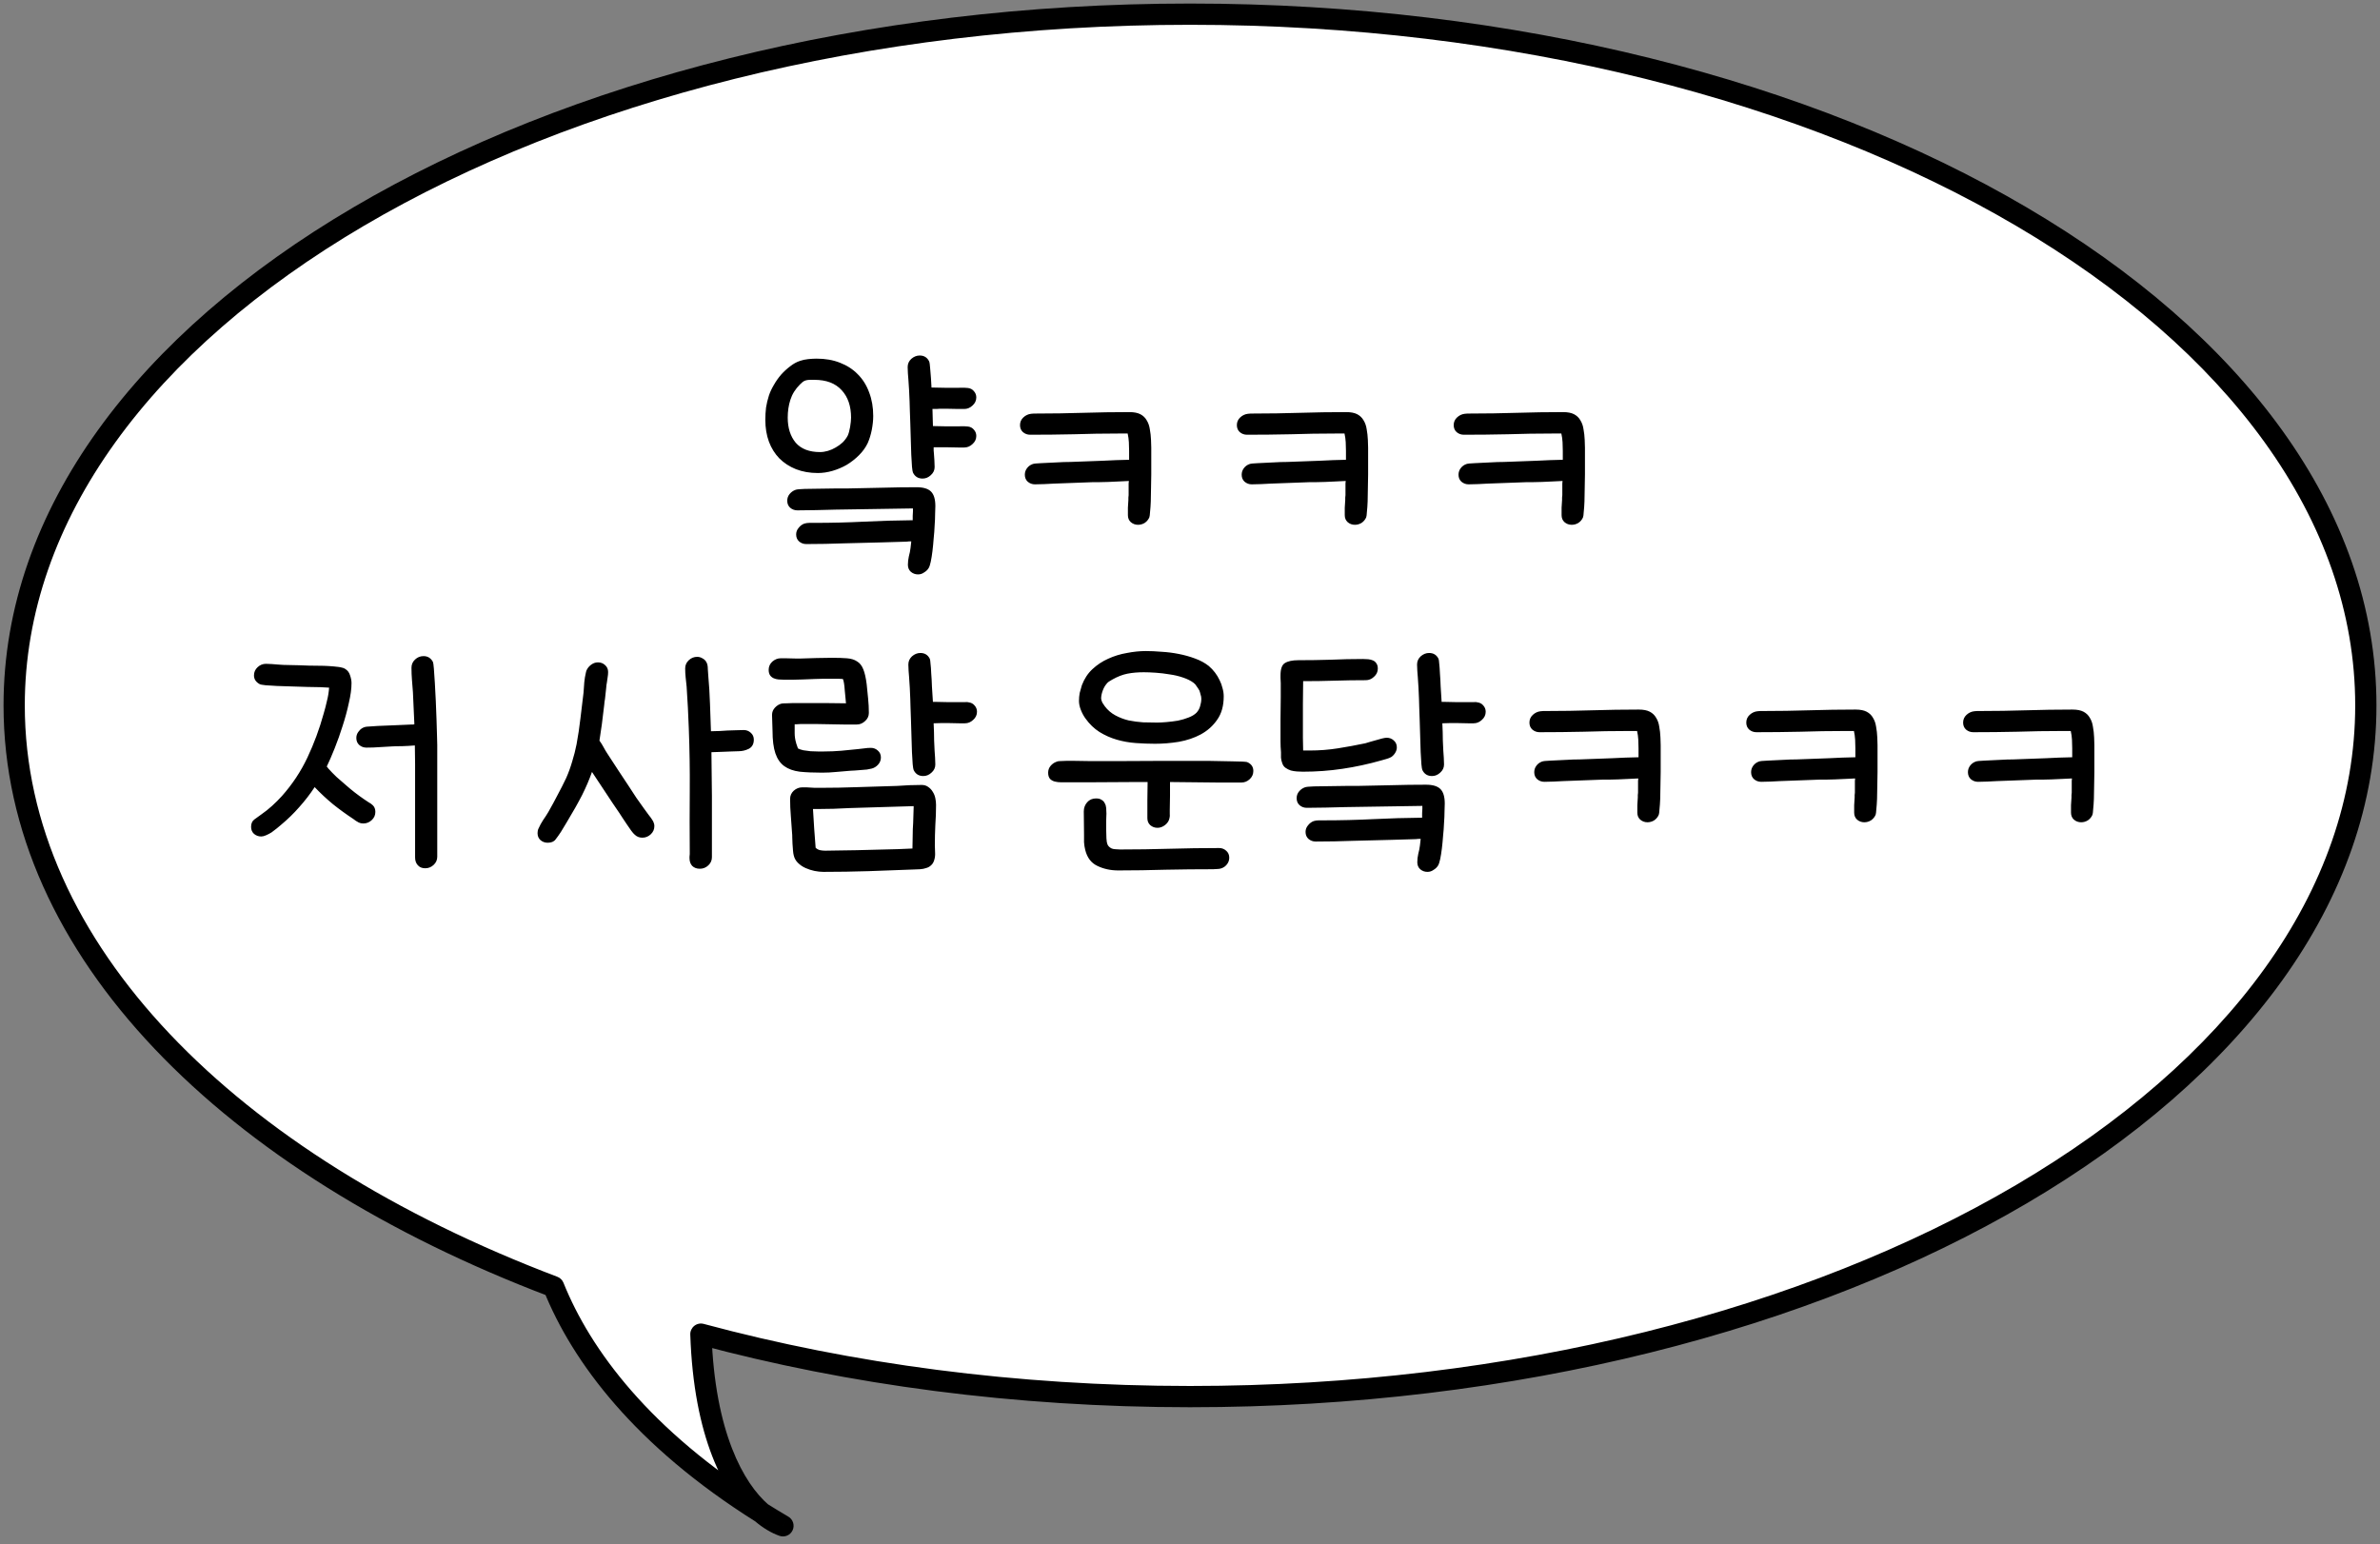 <svg width="168" height="109" viewBox="0 0 168 109" fill="none" xmlns="http://www.w3.org/2000/svg">
<rect x="0" y="0" width="168" height="109" fill="#808080" stroke="none"/>
<path fill-rule="evenodd" clip-rule="evenodd" d="M84 98.593C129.84 98.593 167 76.746 167 49.797C167 22.847 129.84 1 84 1C38.16 1 1 22.847 1 49.797C1 67.015 16.168 82.15 39.077 90.835C41.048 95.732 45.342 101.509 53.753 106.794C54.282 107.251 54.801 107.55 55.269 107.714C54.749 107.409 54.244 107.103 53.753 106.794C51.803 105.109 49.71 101.278 49.476 94.185C59.988 97.016 71.681 98.593 84 98.593Z" fill="white"/>
<path d="M39.077 90.835L39.773 90.555C39.695 90.361 39.539 90.208 39.343 90.134L39.077 90.835ZM55.269 107.714L55.021 108.422C55.385 108.55 55.787 108.38 55.949 108.029C56.111 107.679 55.981 107.263 55.648 107.067L55.269 107.714ZM49.476 94.185L49.671 93.46C49.441 93.399 49.196 93.449 49.01 93.597C48.824 93.745 48.718 93.972 48.726 94.21L49.476 94.185ZM166.25 49.797C166.25 62.897 157.213 74.893 142.31 83.655C127.424 92.406 106.81 97.843 84 97.843V99.343C107.03 99.343 127.916 93.857 143.07 84.948C158.207 76.049 167.75 63.646 167.75 49.797H166.25ZM84 1.75C106.81 1.75 127.424 7.187 142.31 15.939C157.213 24.701 166.25 36.696 166.25 49.797H167.75C167.75 35.947 158.207 23.545 143.07 14.646C127.916 5.736 107.03 0.25 84 0.25V1.75ZM1.75 49.797C1.75 36.696 10.787 24.701 25.69 15.939C40.576 7.187 61.19 1.75 84 1.75V0.25C60.97 0.25 40.084 5.736 24.93 14.646C9.793 23.545 0.25 35.947 0.25 49.797H1.75ZM39.343 90.134C16.531 81.485 1.75 66.537 1.75 49.797H0.25C0.25 67.492 15.805 82.814 38.811 91.537L39.343 90.134ZM54.152 106.159C45.856 100.946 41.677 95.285 39.773 90.555L38.382 91.115C40.42 96.179 44.829 102.073 53.354 107.429L54.152 106.159ZM55.517 107.006C55.152 106.879 54.714 106.633 54.244 106.227L53.263 107.362C53.851 107.87 54.45 108.222 55.021 108.422L55.517 107.006ZM53.354 107.429C53.852 107.742 54.363 108.052 54.889 108.361L55.648 107.067C55.135 106.766 54.637 106.463 54.152 106.159L53.354 107.429ZM48.726 94.21C48.964 101.422 51.097 105.49 53.263 107.362L54.244 106.227C52.509 104.727 50.455 101.134 50.225 94.16L48.726 94.21ZM84 97.843C71.744 97.843 60.117 96.273 49.671 93.46L49.281 94.909C59.86 97.757 71.618 99.343 84 99.343V97.843Z" fill="black"/>
<path d="M65.124 33.784C64.807 33.784 64.58 33.642 64.444 33.359C64.421 33.314 64.399 33.178 64.376 32.951C64.365 32.713 64.348 32.43 64.325 32.101C64.314 31.761 64.302 31.398 64.291 31.013C64.28 30.616 64.268 30.242 64.257 29.891C64.246 29.528 64.234 29.205 64.223 28.922C64.212 28.639 64.206 28.44 64.206 28.327C64.195 28.066 64.183 27.811 64.172 27.562C64.161 27.301 64.144 27.041 64.121 26.78C64.11 26.633 64.098 26.491 64.087 26.355C64.076 26.208 64.07 26.06 64.07 25.913C64.07 25.686 64.155 25.494 64.325 25.335C64.506 25.176 64.705 25.097 64.92 25.097C65.226 25.097 65.447 25.233 65.583 25.505C65.617 25.562 65.645 25.766 65.668 26.117C65.702 26.457 65.73 26.871 65.753 27.358H65.804L66.671 27.375H67.096C67.255 27.375 67.459 27.375 67.708 27.375C67.969 27.364 68.178 27.369 68.337 27.392C68.507 27.415 68.643 27.488 68.745 27.613C68.858 27.738 68.915 27.885 68.915 28.055C68.915 28.282 68.824 28.474 68.643 28.633C68.473 28.792 68.28 28.871 68.065 28.871H67.64L66.773 28.854H66.348C66.28 28.854 66.201 28.86 66.11 28.871C66.019 28.871 65.923 28.871 65.821 28.871C65.832 29.086 65.838 29.296 65.838 29.5C65.838 29.693 65.844 29.885 65.855 30.078L66.671 30.095H67.096C67.255 30.095 67.459 30.095 67.708 30.095C67.969 30.084 68.178 30.089 68.337 30.112C68.507 30.135 68.643 30.208 68.745 30.333C68.858 30.458 68.915 30.605 68.915 30.775C68.915 31.002 68.824 31.194 68.643 31.353C68.473 31.512 68.28 31.591 68.065 31.591H67.64L66.773 31.574H66.348H65.906C65.906 31.631 65.906 31.71 65.906 31.812C65.917 31.903 65.923 31.965 65.923 31.999C65.934 32.158 65.946 32.322 65.957 32.492C65.968 32.651 65.974 32.809 65.974 32.968C65.974 33.195 65.883 33.387 65.702 33.546C65.532 33.705 65.339 33.784 65.124 33.784ZM54.023 29.636C54.023 29.341 54.04 29.052 54.074 28.769C54.119 28.486 54.187 28.202 54.278 27.919C54.357 27.681 54.471 27.437 54.618 27.188C54.765 26.927 54.935 26.684 55.128 26.457C55.332 26.23 55.547 26.032 55.774 25.862C56.001 25.681 56.239 25.55 56.488 25.471C56.647 25.414 56.834 25.375 57.049 25.352C57.276 25.329 57.474 25.318 57.644 25.318C58.256 25.318 58.806 25.414 59.293 25.607C59.792 25.8 60.211 26.072 60.551 26.423C60.902 26.774 61.169 27.199 61.35 27.698C61.543 28.197 61.639 28.752 61.639 29.364C61.639 29.67 61.605 29.999 61.537 30.35C61.469 30.69 61.373 31.002 61.248 31.285C61.101 31.591 60.897 31.874 60.636 32.135C60.375 32.396 60.086 32.622 59.769 32.815C59.452 32.996 59.117 33.138 58.766 33.24C58.415 33.342 58.069 33.393 57.729 33.393C57.162 33.393 56.647 33.302 56.182 33.121C55.729 32.94 55.338 32.685 55.009 32.356C54.692 32.027 54.448 31.636 54.278 31.183C54.108 30.718 54.023 30.203 54.023 29.636ZM57.491 26.814C57.4 26.814 57.298 26.814 57.185 26.814C57.083 26.814 56.987 26.825 56.896 26.848C56.805 26.871 56.726 26.91 56.658 26.967C56.601 27.024 56.539 27.08 56.471 27.137C56.142 27.466 55.916 27.828 55.791 28.225C55.666 28.61 55.604 29.03 55.604 29.483C55.604 30.208 55.791 30.798 56.165 31.251C56.55 31.693 57.123 31.914 57.882 31.914C58.063 31.914 58.25 31.886 58.443 31.829C58.636 31.772 58.817 31.693 58.987 31.591C59.168 31.489 59.333 31.37 59.48 31.234C59.627 31.087 59.746 30.928 59.837 30.758C59.905 30.611 59.962 30.407 60.007 30.146C60.052 29.874 60.075 29.653 60.075 29.483C60.075 28.667 59.854 28.021 59.412 27.545C58.97 27.058 58.33 26.814 57.491 26.814ZM56.284 36.028C56.091 36.028 55.921 35.966 55.774 35.841C55.638 35.716 55.57 35.552 55.57 35.348C55.57 35.167 55.627 35.008 55.74 34.872C55.853 34.736 55.989 34.64 56.148 34.583C56.227 34.549 56.443 34.526 56.794 34.515C57.145 34.504 57.525 34.498 57.933 34.498C58.341 34.487 58.732 34.481 59.106 34.481C59.48 34.481 59.741 34.481 59.888 34.481C60.704 34.458 61.509 34.441 62.302 34.43C63.095 34.407 63.894 34.396 64.699 34.396C65.175 34.396 65.515 34.498 65.719 34.702C65.923 34.906 66.025 35.246 66.025 35.722C66.025 35.858 66.019 36.051 66.008 36.3C66.008 36.538 65.997 36.804 65.974 37.099C65.963 37.394 65.94 37.7 65.906 38.017C65.883 38.334 65.855 38.629 65.821 38.901C65.787 39.184 65.747 39.434 65.702 39.649C65.657 39.864 65.606 40.017 65.549 40.108C65.47 40.233 65.362 40.335 65.226 40.414C65.101 40.505 64.96 40.55 64.801 40.55C64.608 40.55 64.438 40.488 64.291 40.363C64.155 40.238 64.087 40.074 64.087 39.87C64.087 39.677 64.11 39.479 64.155 39.275C64.212 39.071 64.251 38.873 64.274 38.68L64.325 38.221C64.268 38.221 64.212 38.221 64.155 38.221C64.098 38.232 64.042 38.238 63.985 38.238L62.268 38.289C61.373 38.312 60.477 38.334 59.582 38.357C58.698 38.391 57.808 38.408 56.913 38.408C56.72 38.408 56.55 38.346 56.403 38.221C56.267 38.096 56.199 37.932 56.199 37.728C56.199 37.558 56.256 37.405 56.369 37.269C56.482 37.122 56.618 37.02 56.777 36.963C56.89 36.929 57.009 36.912 57.134 36.912C57.27 36.912 57.395 36.912 57.508 36.912C58.675 36.912 59.831 36.884 60.976 36.827C62.121 36.77 63.271 36.736 64.427 36.725C64.427 36.623 64.427 36.521 64.427 36.419C64.438 36.306 64.444 36.198 64.444 36.096V35.892L58.987 35.977C58.534 35.988 58.08 36 57.627 36.011C57.185 36.022 56.737 36.028 56.284 36.028ZM72.715 30.69C72.522 30.69 72.353 30.628 72.205 30.503C72.069 30.378 72.001 30.214 72.001 30.01C72.001 29.795 72.081 29.613 72.239 29.466C72.398 29.319 72.579 29.234 72.783 29.211C72.851 29.2 72.919 29.194 72.987 29.194C73.055 29.194 73.123 29.194 73.191 29.194C74.29 29.194 75.379 29.177 76.455 29.143C77.532 29.109 78.62 29.092 79.719 29.092C80.048 29.092 80.308 29.143 80.501 29.245C80.694 29.347 80.841 29.489 80.943 29.67C81.056 29.851 81.13 30.061 81.164 30.299C81.21 30.537 81.238 30.792 81.249 31.064C81.26 31.245 81.266 31.427 81.266 31.608C81.266 31.789 81.266 31.971 81.266 32.152C81.266 32.254 81.266 32.43 81.266 32.679C81.266 32.917 81.266 33.189 81.266 33.495C81.266 33.801 81.26 34.124 81.249 34.464C81.249 34.793 81.243 35.104 81.232 35.399C81.221 35.682 81.204 35.926 81.181 36.13C81.17 36.334 81.153 36.464 81.13 36.521C81.062 36.68 80.954 36.81 80.807 36.912C80.66 37.003 80.501 37.048 80.331 37.048C80.138 37.048 79.969 36.986 79.821 36.861C79.685 36.736 79.617 36.572 79.617 36.368C79.617 36.187 79.617 36.011 79.617 35.841C79.629 35.66 79.64 35.478 79.651 35.297C79.651 35.24 79.651 35.184 79.651 35.127C79.662 35.07 79.668 35.014 79.668 34.957V34.294C79.668 34.237 79.668 34.181 79.668 34.124C79.68 34.067 79.685 34.011 79.685 33.954C79.481 33.965 79.249 33.977 78.988 33.988C78.739 33.999 78.49 34.011 78.24 34.022C77.991 34.022 77.764 34.028 77.56 34.039C77.368 34.039 77.226 34.039 77.135 34.039L74.381 34.141C74.154 34.152 73.933 34.164 73.718 34.175C73.503 34.186 73.282 34.192 73.055 34.192C72.862 34.192 72.692 34.13 72.545 34.005C72.409 33.88 72.341 33.716 72.341 33.512C72.341 33.342 72.392 33.189 72.494 33.053C72.596 32.917 72.727 32.821 72.885 32.764C72.965 32.73 73.168 32.707 73.497 32.696C73.837 32.673 74.189 32.656 74.551 32.645C74.925 32.622 75.26 32.611 75.554 32.611C75.849 32.6 76.002 32.594 76.013 32.594C76.625 32.571 77.237 32.549 77.849 32.526C78.472 32.492 79.09 32.469 79.702 32.458V31.829C79.702 31.625 79.697 31.421 79.685 31.217C79.674 31.013 79.645 30.809 79.6 30.605H78.937C77.894 30.605 76.858 30.622 75.826 30.656C74.795 30.679 73.758 30.69 72.715 30.69ZM88.022 30.69C87.829 30.69 87.659 30.628 87.512 30.503C87.376 30.378 87.308 30.214 87.308 30.01C87.308 29.795 87.387 29.613 87.546 29.466C87.704 29.319 87.886 29.234 88.09 29.211C88.158 29.2 88.226 29.194 88.294 29.194C88.362 29.194 88.43 29.194 88.498 29.194C89.597 29.194 90.685 29.177 91.762 29.143C92.838 29.109 93.927 29.092 95.026 29.092C95.355 29.092 95.615 29.143 95.808 29.245C96.001 29.347 96.148 29.489 96.25 29.67C96.363 29.851 96.437 30.061 96.471 30.299C96.516 30.537 96.544 30.792 96.556 31.064C96.567 31.245 96.573 31.427 96.573 31.608C96.573 31.789 96.573 31.971 96.573 32.152C96.573 32.254 96.573 32.43 96.573 32.679C96.573 32.917 96.573 33.189 96.573 33.495C96.573 33.801 96.567 34.124 96.556 34.464C96.556 34.793 96.55 35.104 96.539 35.399C96.528 35.682 96.51 35.926 96.488 36.13C96.477 36.334 96.46 36.464 96.437 36.521C96.369 36.68 96.261 36.81 96.114 36.912C95.966 37.003 95.808 37.048 95.638 37.048C95.445 37.048 95.275 36.986 95.128 36.861C94.992 36.736 94.924 36.572 94.924 36.368C94.924 36.187 94.924 36.011 94.924 35.841C94.935 35.66 94.947 35.478 94.958 35.297C94.958 35.24 94.958 35.184 94.958 35.127C94.969 35.07 94.975 35.014 94.975 34.957V34.294C94.975 34.237 94.975 34.181 94.975 34.124C94.986 34.067 94.992 34.011 94.992 33.954C94.788 33.965 94.555 33.977 94.295 33.988C94.046 33.999 93.796 34.011 93.547 34.022C93.297 34.022 93.071 34.028 92.867 34.039C92.674 34.039 92.532 34.039 92.442 34.039L89.688 34.141C89.461 34.152 89.24 34.164 89.025 34.175C88.809 34.186 88.588 34.192 88.362 34.192C88.169 34.192 87.999 34.13 87.852 34.005C87.716 33.88 87.648 33.716 87.648 33.512C87.648 33.342 87.699 33.189 87.801 33.053C87.903 32.917 88.033 32.821 88.192 32.764C88.271 32.73 88.475 32.707 88.804 32.696C89.144 32.673 89.495 32.656 89.858 32.645C90.232 32.622 90.566 32.611 90.861 32.611C91.156 32.6 91.308 32.594 91.32 32.594C91.932 32.571 92.544 32.549 93.156 32.526C93.779 32.492 94.397 32.469 95.009 32.458V31.829C95.009 31.625 95.003 31.421 94.992 31.217C94.981 31.013 94.952 30.809 94.907 30.605H94.244C93.201 30.605 92.164 30.622 91.133 30.656C90.102 30.679 89.064 30.69 88.022 30.69ZM103.328 30.69C103.136 30.69 102.966 30.628 102.818 30.503C102.682 30.378 102.614 30.214 102.614 30.01C102.614 29.795 102.694 29.613 102.852 29.466C103.011 29.319 103.192 29.234 103.396 29.211C103.464 29.2 103.532 29.194 103.6 29.194C103.668 29.194 103.736 29.194 103.804 29.194C104.904 29.194 105.992 29.177 107.068 29.143C108.145 29.109 109.233 29.092 110.332 29.092C110.661 29.092 110.922 29.143 111.114 29.245C111.307 29.347 111.454 29.489 111.556 29.67C111.67 29.851 111.743 30.061 111.777 30.299C111.823 30.537 111.851 30.792 111.862 31.064C111.874 31.245 111.879 31.427 111.879 31.608C111.879 31.789 111.879 31.971 111.879 32.152C111.879 32.254 111.879 32.43 111.879 32.679C111.879 32.917 111.879 33.189 111.879 33.495C111.879 33.801 111.874 34.124 111.862 34.464C111.862 34.793 111.857 35.104 111.845 35.399C111.834 35.682 111.817 35.926 111.794 36.13C111.783 36.334 111.766 36.464 111.743 36.521C111.675 36.68 111.568 36.81 111.42 36.912C111.273 37.003 111.114 37.048 110.944 37.048C110.752 37.048 110.582 36.986 110.434 36.861C110.298 36.736 110.23 36.572 110.23 36.368C110.23 36.187 110.23 36.011 110.23 35.841C110.242 35.66 110.253 35.478 110.264 35.297C110.264 35.24 110.264 35.184 110.264 35.127C110.276 35.07 110.281 35.014 110.281 34.957V34.294C110.281 34.237 110.281 34.181 110.281 34.124C110.293 34.067 110.298 34.011 110.298 33.954C110.094 33.965 109.862 33.977 109.601 33.988C109.352 33.999 109.103 34.011 108.853 34.022C108.604 34.022 108.377 34.028 108.173 34.039C107.981 34.039 107.839 34.039 107.748 34.039L104.994 34.141C104.768 34.152 104.547 34.164 104.331 34.175C104.116 34.186 103.895 34.192 103.668 34.192C103.476 34.192 103.306 34.13 103.158 34.005C103.022 33.88 102.954 33.716 102.954 33.512C102.954 33.342 103.005 33.189 103.107 33.053C103.209 32.917 103.34 32.821 103.498 32.764C103.578 32.73 103.782 32.707 104.11 32.696C104.45 32.673 104.802 32.656 105.164 32.645C105.538 32.622 105.873 32.611 106.167 32.611C106.462 32.6 106.615 32.594 106.626 32.594C107.238 32.571 107.85 32.549 108.462 32.526C109.086 32.492 109.703 32.469 110.315 32.458V31.829C110.315 31.625 110.31 31.421 110.298 31.217C110.287 31.013 110.259 30.809 110.213 30.605H109.55C108.508 30.605 107.471 30.622 106.439 30.656C105.408 30.679 104.371 30.69 103.328 30.69ZM30.015 61.295C29.788 61.295 29.613 61.221 29.488 61.074C29.363 60.938 29.301 60.757 29.301 60.53V55.243C29.301 54.812 29.301 54.376 29.301 53.934C29.301 53.492 29.295 53.056 29.284 52.625C29.001 52.648 28.7 52.665 28.383 52.676C28.066 52.676 27.828 52.682 27.669 52.693C27.374 52.704 27.08 52.721 26.785 52.744C26.502 52.767 26.196 52.778 25.867 52.778C25.674 52.778 25.504 52.716 25.357 52.591C25.221 52.466 25.153 52.302 25.153 52.098C25.153 51.939 25.198 51.798 25.289 51.673C25.448 51.446 25.652 51.322 25.901 51.299C26.162 51.276 26.417 51.259 26.666 51.248C27.108 51.225 27.522 51.208 27.907 51.197C28.304 51.186 28.695 51.169 29.08 51.146C29.114 51.146 29.142 51.146 29.165 51.146C29.199 51.135 29.227 51.129 29.25 51.129C29.239 50.755 29.222 50.381 29.199 50.007C29.188 49.622 29.171 49.242 29.148 48.868C29.125 48.573 29.103 48.284 29.08 48.001C29.057 47.718 29.046 47.429 29.046 47.134C29.046 46.907 29.131 46.715 29.301 46.556C29.471 46.397 29.669 46.318 29.896 46.318C30.191 46.318 30.412 46.454 30.559 46.726C30.582 46.771 30.604 46.93 30.627 47.202C30.65 47.474 30.672 47.808 30.695 48.205C30.718 48.602 30.74 49.032 30.763 49.497C30.786 49.95 30.803 50.387 30.814 50.806C30.825 51.225 30.837 51.599 30.848 51.928C30.859 52.257 30.865 52.478 30.865 52.591V60.479C30.865 60.706 30.78 60.898 30.61 61.057C30.44 61.216 30.242 61.295 30.015 61.295ZM23.232 48.545C23.107 48.534 22.903 48.522 22.62 48.511C22.348 48.5 22.036 48.494 21.685 48.494C21.345 48.483 20.988 48.471 20.614 48.46C20.24 48.449 19.889 48.437 19.56 48.426C19.243 48.403 18.971 48.386 18.744 48.375C18.517 48.352 18.376 48.324 18.319 48.29C18.058 48.143 17.928 47.939 17.928 47.678C17.928 47.451 18.013 47.259 18.183 47.1C18.353 46.941 18.551 46.862 18.778 46.862C18.914 46.862 19.05 46.868 19.186 46.879C19.333 46.89 19.475 46.902 19.611 46.913C19.872 46.936 20.121 46.947 20.359 46.947C20.608 46.947 20.863 46.953 21.124 46.964C21.589 46.987 22.048 46.998 22.501 46.998C22.966 46.998 23.43 47.026 23.895 47.083C23.986 47.094 24.071 47.111 24.15 47.134C24.229 47.145 24.309 47.179 24.388 47.236C24.547 47.338 24.654 47.485 24.711 47.678C24.779 47.871 24.813 48.052 24.813 48.222C24.813 48.619 24.751 49.083 24.626 49.616C24.513 50.149 24.365 50.693 24.184 51.248C24.014 51.792 23.827 52.319 23.623 52.829C23.419 53.339 23.232 53.77 23.062 54.121C23.085 54.121 23.096 54.132 23.096 54.155L23.147 54.206C23.158 54.217 23.164 54.229 23.164 54.24C23.357 54.455 23.555 54.659 23.759 54.852C23.974 55.045 24.195 55.237 24.422 55.43C24.819 55.781 25.249 56.116 25.714 56.433C25.816 56.501 25.918 56.569 26.02 56.637C26.133 56.694 26.235 56.767 26.326 56.858C26.439 56.971 26.496 57.124 26.496 57.317C26.496 57.544 26.411 57.736 26.241 57.895C26.071 58.054 25.873 58.133 25.646 58.133C25.521 58.133 25.414 58.11 25.323 58.065C25.255 58.031 25.187 57.991 25.119 57.946C25.051 57.901 24.989 57.855 24.932 57.81C24.433 57.481 23.957 57.136 23.504 56.773C23.051 56.399 22.62 55.997 22.212 55.566C21.883 56.065 21.521 56.535 21.124 56.977C20.739 57.419 20.308 57.838 19.832 58.235C19.753 58.303 19.651 58.388 19.526 58.49C19.413 58.581 19.294 58.671 19.169 58.762C19.044 58.841 18.914 58.909 18.778 58.966C18.653 59.023 18.54 59.051 18.438 59.051C18.245 59.051 18.075 58.989 17.928 58.864C17.792 58.739 17.724 58.575 17.724 58.371C17.724 58.133 17.803 57.957 17.962 57.844C18.121 57.731 18.285 57.612 18.455 57.487C18.716 57.306 18.965 57.107 19.203 56.892C19.452 56.665 19.685 56.433 19.9 56.195C20.637 55.368 21.237 54.461 21.702 53.475C22.167 52.489 22.546 51.463 22.841 50.398C22.932 50.092 23.011 49.786 23.079 49.48C23.158 49.174 23.209 48.862 23.232 48.545ZM48.689 60.19C48.677 58.717 48.677 57.255 48.689 55.804C48.7 54.353 48.677 52.891 48.621 51.418C48.587 50.455 48.536 49.474 48.468 48.477C48.445 48.262 48.422 48.046 48.4 47.831C48.377 47.616 48.366 47.4 48.366 47.185C48.366 46.958 48.451 46.766 48.621 46.607C48.791 46.448 48.989 46.369 49.216 46.369C49.352 46.369 49.482 46.409 49.607 46.488C49.731 46.556 49.822 46.652 49.879 46.777C49.935 46.879 49.964 47.032 49.964 47.236C49.975 47.44 49.986 47.604 49.998 47.729C50.054 48.341 50.094 48.993 50.117 49.684C50.139 50.364 50.162 51.01 50.185 51.622C50.411 51.622 50.615 51.616 50.797 51.605C50.989 51.594 51.171 51.582 51.341 51.571C51.511 51.56 51.686 51.554 51.868 51.554C52.06 51.543 52.27 51.537 52.497 51.537C52.689 51.537 52.854 51.599 52.99 51.724C53.137 51.849 53.211 52.013 53.211 52.217C53.211 52.523 53.092 52.738 52.854 52.863C52.627 52.976 52.383 53.033 52.123 53.033C51.93 53.033 51.754 53.039 51.596 53.05C51.448 53.05 51.307 53.056 51.171 53.067C51.035 53.067 50.887 53.073 50.729 53.084C50.581 53.095 50.411 53.101 50.219 53.101C50.23 53.668 50.236 54.189 50.236 54.665C50.247 55.13 50.253 55.645 50.253 56.212V60.513C50.253 60.74 50.168 60.932 49.998 61.091C49.828 61.25 49.629 61.329 49.403 61.329C49.176 61.329 48.995 61.261 48.859 61.125C48.734 60.989 48.672 60.808 48.672 60.581V60.479L48.689 60.292V60.19ZM37.945 58.813C37.945 58.688 37.967 58.581 38.013 58.49C38.103 58.286 38.211 58.088 38.336 57.895C38.472 57.702 38.596 57.51 38.71 57.317C38.936 56.92 39.152 56.524 39.356 56.127C39.571 55.73 39.775 55.328 39.968 54.92C40.138 54.535 40.279 54.144 40.393 53.747C40.517 53.35 40.619 52.948 40.699 52.54C40.812 51.928 40.903 51.322 40.971 50.721C41.039 50.109 41.112 49.497 41.192 48.885C41.214 48.647 41.231 48.409 41.243 48.171C41.265 47.933 41.305 47.695 41.362 47.457C41.373 47.389 41.401 47.315 41.447 47.236C41.526 47.1 41.634 46.987 41.77 46.896C41.906 46.805 42.053 46.76 42.212 46.76C42.404 46.76 42.569 46.822 42.705 46.947C42.852 47.072 42.926 47.236 42.926 47.44C42.926 47.565 42.914 47.689 42.892 47.814C42.88 47.927 42.863 48.046 42.841 48.171C42.829 48.239 42.818 48.307 42.807 48.375C42.807 48.432 42.801 48.494 42.79 48.562L42.705 49.344C42.693 49.412 42.682 49.48 42.671 49.548C42.671 49.605 42.665 49.667 42.654 49.735C42.597 50.245 42.54 50.71 42.484 51.129C42.427 51.537 42.37 51.922 42.314 52.285C42.416 52.421 42.512 52.574 42.603 52.744C42.693 52.914 42.784 53.067 42.875 53.203C43.135 53.6 43.39 53.991 43.64 54.376C43.889 54.761 44.144 55.147 44.405 55.532C44.575 55.793 44.745 56.053 44.915 56.314C45.096 56.563 45.277 56.818 45.459 57.079C45.561 57.226 45.668 57.374 45.782 57.521C45.906 57.668 46.014 57.821 46.105 57.98C46.161 58.093 46.19 58.207 46.19 58.32C46.19 58.547 46.105 58.739 45.935 58.898C45.765 59.057 45.566 59.136 45.34 59.136C45.124 59.136 44.943 59.062 44.796 58.915C44.739 58.87 44.66 58.779 44.558 58.643C44.467 58.507 44.365 58.36 44.252 58.201C44.15 58.042 44.048 57.889 43.946 57.742C43.855 57.595 43.781 57.481 43.725 57.402C43.396 56.926 43.073 56.444 42.756 55.957C42.438 55.47 42.115 54.982 41.787 54.495C41.605 55.016 41.373 55.56 41.09 56.127C40.806 56.682 40.438 57.334 39.985 58.082L39.594 58.728C39.469 58.921 39.344 59.096 39.22 59.255C39.106 59.414 38.919 59.493 38.659 59.493C38.466 59.493 38.296 59.431 38.149 59.306C38.013 59.181 37.945 59.017 37.945 58.813ZM65.173 54.784C64.856 54.784 64.629 54.642 64.493 54.359C64.471 54.314 64.448 54.178 64.425 53.951C64.414 53.713 64.397 53.43 64.374 53.101C64.363 52.761 64.352 52.398 64.34 52.013C64.329 51.616 64.318 51.242 64.306 50.891C64.295 50.528 64.284 50.205 64.272 49.922C64.261 49.639 64.255 49.44 64.255 49.327C64.244 49.066 64.233 48.811 64.221 48.562C64.21 48.301 64.193 48.041 64.17 47.78C64.159 47.633 64.148 47.491 64.136 47.355C64.125 47.208 64.119 47.06 64.119 46.913C64.119 46.686 64.204 46.494 64.374 46.335C64.556 46.176 64.754 46.097 64.969 46.097C65.275 46.097 65.496 46.233 65.632 46.505C65.655 46.55 65.672 46.664 65.683 46.845C65.706 47.026 65.723 47.259 65.734 47.542C65.757 47.814 65.774 48.126 65.785 48.477C65.808 48.817 65.831 49.174 65.853 49.548H66.006L66.822 49.565H67.91C67.99 49.565 68.069 49.565 68.148 49.565C68.228 49.554 68.307 49.559 68.386 49.582C68.556 49.605 68.692 49.678 68.794 49.803C68.908 49.928 68.964 50.075 68.964 50.245C68.964 50.472 68.874 50.664 68.692 50.823C68.522 50.982 68.33 51.061 68.114 51.061H67.706L66.89 51.044H66.482L65.904 51.061C65.927 51.514 65.938 51.917 65.938 52.268C65.95 52.608 65.961 52.852 65.972 52.999C65.984 53.158 65.995 53.322 66.006 53.492C66.018 53.651 66.023 53.809 66.023 53.968C66.023 54.195 65.933 54.387 65.751 54.546C65.581 54.705 65.389 54.784 65.173 54.784ZM58.815 47.916C58.6 47.916 58.385 47.916 58.169 47.916C57.965 47.916 57.75 47.922 57.523 47.933L56.656 47.967C56.441 47.978 56.226 47.984 56.01 47.984C55.795 47.984 55.574 47.984 55.347 47.984C55.223 47.984 55.092 47.978 54.956 47.967C54.832 47.956 54.718 47.927 54.616 47.882C54.514 47.837 54.429 47.769 54.361 47.678C54.293 47.576 54.259 47.446 54.259 47.287C54.259 47.06 54.344 46.868 54.514 46.709C54.696 46.55 54.894 46.471 55.109 46.471H55.466L56.163 46.488H56.52C56.883 46.477 57.251 46.465 57.625 46.454C57.999 46.443 58.368 46.437 58.73 46.437C59.15 46.437 59.501 46.448 59.784 46.471C60.079 46.494 60.317 46.567 60.498 46.692C60.691 46.805 60.838 46.992 60.94 47.253C61.042 47.502 61.122 47.854 61.178 48.307C61.212 48.647 61.246 48.987 61.28 49.327C61.314 49.656 61.331 49.99 61.331 50.33C61.331 50.557 61.241 50.749 61.059 50.908C60.889 51.067 60.697 51.146 60.481 51.146H59.529L57.608 51.112H56.52L56.231 51.129H56.095C56.095 51.333 56.095 51.543 56.095 51.758C56.095 51.973 56.124 52.183 56.18 52.387C56.18 52.387 56.186 52.398 56.197 52.421V52.472C56.197 52.483 56.197 52.489 56.197 52.489C56.209 52.489 56.214 52.495 56.214 52.506L56.282 52.71C56.305 52.755 56.316 52.795 56.316 52.829C56.418 52.886 56.549 52.931 56.707 52.965C56.866 52.988 57.036 53.01 57.217 53.033C57.399 53.044 57.569 53.05 57.727 53.05C57.897 53.05 58.045 53.05 58.169 53.05C58.577 53.05 58.98 53.033 59.376 52.999C59.784 52.965 60.187 52.925 60.583 52.88C60.731 52.869 60.878 52.852 61.025 52.829C61.173 52.806 61.32 52.795 61.467 52.795C61.66 52.795 61.824 52.857 61.96 52.982C62.108 53.107 62.181 53.271 62.181 53.475C62.181 53.668 62.113 53.838 61.977 53.985C61.853 54.121 61.705 54.212 61.535 54.257C61.445 54.28 61.331 54.302 61.195 54.325C61.071 54.336 60.935 54.348 60.787 54.359C60.64 54.37 60.498 54.382 60.362 54.393C60.238 54.393 60.13 54.399 60.039 54.41C59.711 54.433 59.376 54.461 59.036 54.495C58.696 54.529 58.362 54.546 58.033 54.546C57.421 54.546 56.894 54.523 56.452 54.478C56.01 54.421 55.648 54.291 55.364 54.087C55.081 53.883 54.871 53.583 54.735 53.186C54.599 52.789 54.531 52.251 54.531 51.571C54.531 51.39 54.526 51.208 54.514 51.027C54.503 50.846 54.497 50.659 54.497 50.466C54.497 50.273 54.565 50.103 54.701 49.956C54.837 49.809 54.996 49.712 55.177 49.667C55.257 49.656 55.37 49.65 55.517 49.65C55.665 49.639 55.818 49.633 55.976 49.633C56.135 49.633 56.288 49.633 56.435 49.633C56.594 49.633 56.719 49.633 56.809 49.633C57.297 49.633 57.778 49.633 58.254 49.633C58.742 49.633 59.229 49.639 59.716 49.65C59.705 49.571 59.694 49.446 59.682 49.276C59.671 49.106 59.654 48.93 59.631 48.749C59.62 48.568 59.603 48.403 59.58 48.256C59.558 48.097 59.529 47.99 59.495 47.933C59.382 47.922 59.269 47.916 59.155 47.916C59.053 47.916 58.94 47.916 58.815 47.916ZM66.074 56.824C66.074 57.3 66.057 57.776 66.023 58.252C66.001 58.728 65.989 59.204 65.989 59.68C65.989 59.839 65.995 60.003 66.006 60.173C66.018 60.354 66.001 60.524 65.955 60.683C65.91 60.853 65.836 60.983 65.734 61.074C65.632 61.176 65.513 61.244 65.377 61.278C65.253 61.323 65.111 61.352 64.952 61.363C64.805 61.374 64.663 61.38 64.527 61.38C63.451 61.425 62.38 61.465 61.314 61.499C60.249 61.533 59.184 61.55 58.118 61.55C57.926 61.55 57.716 61.527 57.489 61.482C57.274 61.437 57.064 61.369 56.86 61.278C56.656 61.187 56.475 61.063 56.316 60.904C56.169 60.757 56.073 60.581 56.027 60.377C56.005 60.298 55.988 60.184 55.976 60.037C55.965 59.89 55.954 59.737 55.942 59.578C55.942 59.431 55.937 59.283 55.925 59.136C55.925 58.989 55.92 58.87 55.908 58.779C55.886 58.382 55.857 57.986 55.823 57.589C55.789 57.192 55.772 56.796 55.772 56.399C55.772 56.172 55.857 55.98 56.027 55.821C56.209 55.662 56.407 55.583 56.622 55.583H56.928L57.523 55.617H57.829C58.747 55.617 59.665 55.6 60.583 55.566C61.501 55.532 62.419 55.504 63.337 55.481C63.632 55.458 63.915 55.441 64.187 55.43C64.471 55.419 64.76 55.413 65.054 55.413C65.236 55.413 65.389 55.458 65.513 55.549C65.649 55.64 65.757 55.753 65.836 55.889C65.927 56.025 65.989 56.178 66.023 56.348C66.057 56.507 66.074 56.665 66.074 56.824ZM64.408 59.901C64.42 59.606 64.425 59.306 64.425 59C64.425 58.694 64.437 58.388 64.459 58.082C64.471 57.901 64.476 57.719 64.476 57.538C64.488 57.357 64.493 57.175 64.493 56.994V56.909C63.745 56.932 62.992 56.954 62.232 56.977C61.484 57 60.736 57.022 59.988 57.045C59.603 57.068 59.218 57.085 58.832 57.096C58.458 57.107 58.073 57.113 57.676 57.113H57.387C57.41 57.578 57.438 58.037 57.472 58.49C57.506 58.932 57.54 59.385 57.574 59.85C57.676 59.941 57.784 59.997 57.897 60.02C58.011 60.043 58.13 60.054 58.254 60.054C58.617 60.054 58.98 60.048 59.342 60.037C59.716 60.037 60.085 60.031 60.447 60.02C61.116 59.997 61.779 59.98 62.436 59.969C63.094 59.958 63.751 59.935 64.408 59.901ZM80.889 45.961C81.229 45.961 81.597 45.978 81.994 46.012C82.402 46.035 82.804 46.086 83.201 46.165C83.609 46.244 83.994 46.352 84.357 46.488C84.731 46.624 85.054 46.8 85.326 47.015C85.655 47.298 85.91 47.633 86.091 48.018C86.182 48.199 86.25 48.386 86.295 48.579C86.352 48.772 86.38 48.964 86.38 49.157C86.38 49.826 86.227 50.375 85.921 50.806C85.626 51.237 85.241 51.582 84.765 51.843C84.3 52.092 83.779 52.268 83.201 52.37C82.634 52.461 82.079 52.506 81.535 52.506C81.093 52.506 80.64 52.489 80.175 52.455C79.71 52.421 79.263 52.342 78.832 52.217C78.401 52.092 77.993 51.911 77.608 51.673C77.234 51.435 76.905 51.118 76.622 50.721C76.497 50.551 76.39 50.353 76.299 50.126C76.208 49.899 76.163 49.684 76.163 49.48C76.163 49.287 76.18 49.1 76.214 48.919C76.259 48.738 76.31 48.556 76.367 48.375C76.537 47.922 76.786 47.542 77.115 47.236C77.444 46.93 77.812 46.686 78.22 46.505C78.639 46.312 79.081 46.176 79.546 46.097C80.011 46.006 80.458 45.961 80.889 45.961ZM80.736 47.457C80.317 47.457 79.931 47.491 79.58 47.559C79.24 47.627 78.889 47.763 78.526 47.967C78.435 48.024 78.35 48.075 78.271 48.12C78.203 48.165 78.141 48.228 78.084 48.307C77.982 48.432 77.897 48.59 77.829 48.783C77.761 48.976 77.727 49.151 77.727 49.31C77.727 49.378 77.755 49.474 77.812 49.599C77.88 49.712 77.937 49.797 77.982 49.854C78.186 50.126 78.435 50.341 78.73 50.5C79.025 50.659 79.336 50.778 79.665 50.857C80.005 50.925 80.345 50.97 80.685 50.993C81.036 51.004 81.365 51.01 81.671 51.01C81.852 51.01 82.073 50.999 82.334 50.976C82.606 50.953 82.878 50.919 83.15 50.874C83.422 50.817 83.671 50.744 83.898 50.653C84.136 50.562 84.323 50.449 84.459 50.313C84.584 50.177 84.669 50.024 84.714 49.854C84.771 49.673 84.799 49.497 84.799 49.327C84.799 49.225 84.782 49.129 84.748 49.038C84.725 48.936 84.697 48.84 84.663 48.749C84.606 48.647 84.544 48.551 84.476 48.46C84.419 48.358 84.346 48.273 84.255 48.205C84.062 48.058 83.813 47.933 83.507 47.831C83.212 47.729 82.901 47.655 82.572 47.61C82.243 47.553 81.915 47.514 81.586 47.491C81.257 47.468 80.974 47.457 80.736 47.457ZM80.991 57.759C80.991 57.34 80.991 56.915 80.991 56.484C80.991 56.053 80.997 55.628 81.008 55.209H79.75L76.792 55.226H75.33C75.205 55.226 75.064 55.226 74.905 55.226C74.746 55.226 74.599 55.209 74.463 55.175C74.327 55.141 74.214 55.079 74.123 54.988C74.032 54.886 73.987 54.739 73.987 54.546C73.987 54.365 74.044 54.206 74.157 54.07C74.27 53.934 74.406 53.838 74.565 53.781C74.633 53.747 74.712 53.73 74.803 53.73C75.166 53.707 75.534 53.702 75.908 53.713C76.282 53.724 76.65 53.73 77.013 53.73H78.781L82.3 53.713H84.051C84.119 53.713 84.261 53.713 84.476 53.713C84.691 53.713 84.941 53.713 85.224 53.713C85.507 53.713 85.808 53.719 86.125 53.73C86.442 53.73 86.731 53.736 86.992 53.747C87.264 53.747 87.496 53.753 87.689 53.764C87.882 53.775 87.995 53.787 88.029 53.798C88.324 53.923 88.471 54.132 88.471 54.427C88.471 54.654 88.386 54.846 88.216 55.005C88.046 55.164 87.848 55.243 87.621 55.243H86.023L82.81 55.209H82.589C82.589 55.526 82.589 55.855 82.589 56.195C82.589 56.524 82.583 56.847 82.572 57.164C82.572 57.255 82.572 57.351 82.572 57.453C82.583 57.555 82.578 57.651 82.555 57.742C82.521 57.935 82.419 58.099 82.249 58.235C82.079 58.371 81.898 58.439 81.705 58.439C81.512 58.439 81.342 58.377 81.195 58.252C81.059 58.127 80.991 57.963 80.991 57.759ZM76.52 58.932L76.503 57.283C76.503 57.034 76.582 56.818 76.741 56.637C76.9 56.456 77.109 56.365 77.37 56.365C77.54 56.365 77.67 56.399 77.761 56.467C77.863 56.524 77.937 56.603 77.982 56.705C78.039 56.796 78.073 56.909 78.084 57.045C78.095 57.17 78.101 57.3 78.101 57.436C78.101 57.561 78.095 57.725 78.084 57.929C78.084 58.133 78.084 58.348 78.084 58.575C78.084 58.79 78.09 58.994 78.101 59.187C78.112 59.38 78.135 59.516 78.169 59.595C78.214 59.72 78.316 59.822 78.475 59.901C78.566 59.935 78.662 59.952 78.764 59.952C78.877 59.963 78.979 59.969 79.07 59.969C80.237 59.969 81.399 59.952 82.555 59.918C83.722 59.884 84.89 59.867 86.057 59.867C86.25 59.867 86.414 59.929 86.55 60.054C86.697 60.179 86.771 60.343 86.771 60.547C86.771 60.717 86.72 60.87 86.618 61.006C86.516 61.142 86.386 61.238 86.227 61.295C86.136 61.329 86.04 61.346 85.938 61.346C85.836 61.357 85.734 61.363 85.632 61.363C84.51 61.363 83.394 61.374 82.283 61.397C81.172 61.431 80.056 61.448 78.934 61.448C78.39 61.448 77.897 61.34 77.455 61.125C77.024 60.921 76.741 60.547 76.605 60.003C76.56 59.822 76.531 59.64 76.52 59.459C76.52 59.289 76.52 59.113 76.52 58.932ZM101.082 54.784C100.764 54.784 100.538 54.642 100.402 54.359C100.379 54.314 100.356 54.178 100.334 53.951C100.322 53.713 100.305 53.43 100.283 53.101C100.271 52.761 100.26 52.398 100.249 52.013C100.237 51.616 100.226 51.242 100.215 50.891C100.203 50.528 100.192 50.205 100.181 49.922C100.169 49.639 100.164 49.44 100.164 49.327C100.152 49.066 100.141 48.811 100.13 48.562C100.118 48.301 100.101 48.041 100.079 47.78C100.067 47.633 100.056 47.491 100.045 47.355C100.033 47.208 100.028 47.06 100.028 46.913C100.028 46.686 100.113 46.494 100.283 46.335C100.464 46.176 100.662 46.097 100.878 46.097C101.184 46.097 101.405 46.233 101.541 46.505C101.563 46.55 101.58 46.664 101.592 46.845C101.614 47.026 101.631 47.259 101.643 47.542C101.665 47.814 101.682 48.126 101.694 48.477C101.716 48.817 101.739 49.174 101.762 49.548H101.915L102.731 49.565H103.139H103.819C103.898 49.565 103.977 49.565 104.057 49.565C104.136 49.554 104.215 49.559 104.295 49.582C104.465 49.605 104.601 49.678 104.703 49.803C104.816 49.928 104.873 50.075 104.873 50.245C104.873 50.472 104.782 50.664 104.601 50.823C104.431 50.982 104.238 51.061 104.023 51.061H103.615L102.799 51.044H102.391L101.813 51.061C101.835 51.514 101.847 51.917 101.847 52.268C101.858 52.608 101.869 52.852 101.881 52.999C101.892 53.158 101.903 53.322 101.915 53.492C101.926 53.651 101.932 53.809 101.932 53.968C101.932 54.195 101.841 54.387 101.66 54.546C101.49 54.705 101.297 54.784 101.082 54.784ZM92.463 52.982C93.131 52.982 93.789 52.931 94.435 52.829C95.081 52.727 95.727 52.608 96.373 52.472C96.463 52.449 96.577 52.415 96.713 52.37C96.86 52.325 97.002 52.285 97.138 52.251C97.285 52.206 97.427 52.166 97.563 52.132C97.699 52.098 97.806 52.081 97.886 52.081C98.078 52.081 98.243 52.143 98.379 52.268C98.526 52.393 98.6 52.557 98.6 52.761C98.6 52.897 98.56 53.027 98.481 53.152C98.413 53.265 98.322 53.362 98.209 53.441C98.107 53.498 97.993 53.543 97.869 53.577C97.755 53.611 97.636 53.645 97.512 53.679C96.594 53.94 95.676 54.138 94.758 54.274C93.851 54.41 92.922 54.478 91.97 54.478C91.845 54.478 91.703 54.472 91.545 54.461C91.397 54.45 91.256 54.427 91.12 54.393C90.984 54.348 90.859 54.285 90.746 54.206C90.632 54.127 90.553 54.013 90.508 53.866C90.462 53.741 90.434 53.617 90.423 53.492C90.423 53.356 90.423 53.226 90.423 53.101C90.4 52.84 90.389 52.585 90.389 52.336C90.389 52.075 90.389 51.815 90.389 51.554V50.772L90.406 49.191V48.409V48.222L90.389 47.865V47.678C90.389 47.225 90.491 46.936 90.695 46.811C90.91 46.675 91.227 46.607 91.647 46.607C92.406 46.607 93.165 46.596 93.925 46.573C94.684 46.539 95.443 46.522 96.203 46.522C96.327 46.522 96.452 46.528 96.577 46.539C96.701 46.55 96.815 46.579 96.917 46.624C97.019 46.669 97.098 46.737 97.155 46.828C97.223 46.919 97.257 47.043 97.257 47.202C97.257 47.429 97.166 47.621 96.985 47.78C96.815 47.939 96.622 48.018 96.407 48.018C95.67 48.018 94.939 48.029 94.214 48.052C93.5 48.075 92.774 48.086 92.038 48.086H91.987C91.975 48.619 91.97 49.146 91.97 49.667C91.97 50.177 91.97 50.693 91.97 51.214C91.97 51.509 91.97 51.803 91.97 52.098C91.97 52.393 91.975 52.687 91.987 52.982H92.463ZM92.242 57.028C92.049 57.028 91.879 56.966 91.732 56.841C91.596 56.716 91.528 56.552 91.528 56.348C91.528 56.167 91.584 56.008 91.698 55.872C91.811 55.736 91.947 55.64 92.106 55.583C92.185 55.549 92.4 55.526 92.752 55.515C93.103 55.504 93.483 55.498 93.891 55.498C94.299 55.487 94.69 55.481 95.064 55.481C95.438 55.481 95.698 55.481 95.846 55.481C96.662 55.458 97.466 55.441 98.26 55.43C99.053 55.407 99.852 55.396 100.657 55.396C101.133 55.396 101.473 55.498 101.677 55.702C101.881 55.906 101.983 56.246 101.983 56.722C101.983 56.858 101.977 57.051 101.966 57.3C101.966 57.538 101.954 57.804 101.932 58.099C101.92 58.394 101.898 58.7 101.864 59.017C101.841 59.334 101.813 59.629 101.779 59.901C101.745 60.184 101.705 60.434 101.66 60.649C101.614 60.864 101.563 61.017 101.507 61.108C101.427 61.233 101.32 61.335 101.184 61.414C101.059 61.505 100.917 61.55 100.759 61.55C100.566 61.55 100.396 61.488 100.249 61.363C100.113 61.238 100.045 61.074 100.045 60.87C100.045 60.677 100.067 60.479 100.113 60.275C100.169 60.071 100.209 59.873 100.232 59.68L100.283 59.221C100.226 59.221 100.169 59.221 100.113 59.221C100.056 59.232 99.999 59.238 99.943 59.238L98.226 59.289C97.33 59.312 96.435 59.334 95.54 59.357C94.656 59.391 93.766 59.408 92.871 59.408C92.678 59.408 92.508 59.346 92.361 59.221C92.225 59.096 92.157 58.932 92.157 58.728C92.157 58.558 92.213 58.405 92.327 58.269C92.44 58.122 92.576 58.02 92.735 57.963C92.848 57.929 92.967 57.912 93.092 57.912C93.228 57.912 93.352 57.912 93.466 57.912C94.633 57.912 95.789 57.884 96.934 57.827C98.078 57.77 99.229 57.736 100.385 57.725C100.385 57.623 100.385 57.521 100.385 57.419C100.396 57.306 100.402 57.198 100.402 57.096V56.892L94.945 56.977C94.491 56.988 94.038 57 93.585 57.011C93.143 57.022 92.695 57.028 92.242 57.028ZM108.674 51.69C108.482 51.69 108.312 51.628 108.164 51.503C108.028 51.378 107.96 51.214 107.96 51.01C107.96 50.795 108.04 50.613 108.198 50.466C108.357 50.319 108.538 50.234 108.742 50.211C108.81 50.2 108.878 50.194 108.946 50.194C109.014 50.194 109.082 50.194 109.15 50.194C110.25 50.194 111.338 50.177 112.414 50.143C113.491 50.109 114.579 50.092 115.678 50.092C116.007 50.092 116.268 50.143 116.46 50.245C116.653 50.347 116.8 50.489 116.902 50.67C117.016 50.851 117.089 51.061 117.123 51.299C117.169 51.537 117.197 51.792 117.208 52.064C117.22 52.245 117.225 52.427 117.225 52.608C117.225 52.789 117.225 52.971 117.225 53.152C117.225 53.254 117.225 53.43 117.225 53.679C117.225 53.917 117.225 54.189 117.225 54.495C117.225 54.801 117.22 55.124 117.208 55.464C117.208 55.793 117.203 56.104 117.191 56.399C117.18 56.682 117.163 56.926 117.14 57.13C117.129 57.334 117.112 57.464 117.089 57.521C117.021 57.68 116.914 57.81 116.766 57.912C116.619 58.003 116.46 58.048 116.29 58.048C116.098 58.048 115.928 57.986 115.78 57.861C115.644 57.736 115.576 57.572 115.576 57.368C115.576 57.187 115.576 57.011 115.576 56.841C115.588 56.66 115.599 56.478 115.61 56.297C115.61 56.24 115.61 56.184 115.61 56.127C115.622 56.07 115.627 56.014 115.627 55.957V55.294C115.627 55.237 115.627 55.181 115.627 55.124C115.639 55.067 115.644 55.011 115.644 54.954C115.44 54.965 115.208 54.977 114.947 54.988C114.698 54.999 114.449 55.011 114.199 55.022C113.95 55.022 113.723 55.028 113.519 55.039C113.327 55.039 113.185 55.039 113.094 55.039L110.34 55.141C110.114 55.152 109.893 55.164 109.677 55.175C109.462 55.186 109.241 55.192 109.014 55.192C108.822 55.192 108.652 55.13 108.504 55.005C108.368 54.88 108.3 54.716 108.3 54.512C108.3 54.342 108.351 54.189 108.453 54.053C108.555 53.917 108.686 53.821 108.844 53.764C108.924 53.73 109.128 53.707 109.456 53.696C109.796 53.673 110.148 53.656 110.51 53.645C110.884 53.622 111.219 53.611 111.513 53.611C111.808 53.6 111.961 53.594 111.972 53.594C112.584 53.571 113.196 53.549 113.808 53.526C114.432 53.492 115.049 53.469 115.661 53.458V52.829C115.661 52.625 115.656 52.421 115.644 52.217C115.633 52.013 115.605 51.809 115.559 51.605H114.896C113.854 51.605 112.817 51.622 111.785 51.656C110.754 51.679 109.717 51.69 108.674 51.69ZM123.981 51.69C123.788 51.69 123.618 51.628 123.471 51.503C123.335 51.378 123.267 51.214 123.267 51.01C123.267 50.795 123.346 50.613 123.505 50.466C123.663 50.319 123.845 50.234 124.049 50.211C124.117 50.2 124.185 50.194 124.253 50.194C124.321 50.194 124.389 50.194 124.457 50.194C125.556 50.194 126.644 50.177 127.721 50.143C128.797 50.109 129.885 50.092 130.985 50.092C131.313 50.092 131.574 50.143 131.767 50.245C131.959 50.347 132.107 50.489 132.209 50.67C132.322 50.851 132.396 51.061 132.43 51.299C132.475 51.537 132.503 51.792 132.515 52.064C132.526 52.245 132.532 52.427 132.532 52.608C132.532 52.789 132.532 52.971 132.532 53.152C132.532 53.254 132.532 53.43 132.532 53.679C132.532 53.917 132.532 54.189 132.532 54.495C132.532 54.801 132.526 55.124 132.515 55.464C132.515 55.793 132.509 56.104 132.498 56.399C132.486 56.682 132.469 56.926 132.447 57.13C132.435 57.334 132.418 57.464 132.396 57.521C132.328 57.68 132.22 57.81 132.073 57.912C131.925 58.003 131.767 58.048 131.597 58.048C131.404 58.048 131.234 57.986 131.087 57.861C130.951 57.736 130.883 57.572 130.883 57.368C130.883 57.187 130.883 57.011 130.883 56.841C130.894 56.66 130.905 56.478 130.917 56.297C130.917 56.24 130.917 56.184 130.917 56.127C130.928 56.07 130.934 56.014 130.934 55.957V55.294C130.934 55.237 130.934 55.181 130.934 55.124C130.945 55.067 130.951 55.011 130.951 54.954C130.747 54.965 130.514 54.977 130.254 54.988C130.004 54.999 129.755 55.011 129.506 55.022C129.256 55.022 129.03 55.028 128.826 55.039C128.633 55.039 128.491 55.039 128.401 55.039L125.647 55.141C125.42 55.152 125.199 55.164 124.984 55.175C124.768 55.186 124.547 55.192 124.321 55.192C124.128 55.192 123.958 55.13 123.811 55.005C123.675 54.88 123.607 54.716 123.607 54.512C123.607 54.342 123.658 54.189 123.76 54.053C123.862 53.917 123.992 53.821 124.151 53.764C124.23 53.73 124.434 53.707 124.763 53.696C125.103 53.673 125.454 53.656 125.817 53.645C126.191 53.622 126.525 53.611 126.82 53.611C127.114 53.6 127.267 53.594 127.279 53.594C127.891 53.571 128.503 53.549 129.115 53.526C129.738 53.492 130.356 53.469 130.968 53.458V52.829C130.968 52.625 130.962 52.421 130.951 52.217C130.939 52.013 130.911 51.809 130.866 51.605H130.203C129.16 51.605 128.123 51.622 127.092 51.656C126.06 51.679 125.023 51.69 123.981 51.69ZM139.287 51.69C139.095 51.69 138.925 51.628 138.777 51.503C138.641 51.378 138.573 51.214 138.573 51.01C138.573 50.795 138.653 50.613 138.811 50.466C138.97 50.319 139.151 50.234 139.355 50.211C139.423 50.2 139.491 50.194 139.559 50.194C139.627 50.194 139.695 50.194 139.763 50.194C140.863 50.194 141.951 50.177 143.027 50.143C144.104 50.109 145.192 50.092 146.291 50.092C146.62 50.092 146.881 50.143 147.073 50.245C147.266 50.347 147.413 50.489 147.515 50.67C147.629 50.851 147.702 51.061 147.736 51.299C147.782 51.537 147.81 51.792 147.821 52.064C147.833 52.245 147.838 52.427 147.838 52.608C147.838 52.789 147.838 52.971 147.838 53.152C147.838 53.254 147.838 53.43 147.838 53.679C147.838 53.917 147.838 54.189 147.838 54.495C147.838 54.801 147.833 55.124 147.821 55.464C147.821 55.793 147.816 56.104 147.804 56.399C147.793 56.682 147.776 56.926 147.753 57.13C147.742 57.334 147.725 57.464 147.702 57.521C147.634 57.68 147.527 57.81 147.379 57.912C147.232 58.003 147.073 58.048 146.903 58.048C146.711 58.048 146.541 57.986 146.393 57.861C146.257 57.736 146.189 57.572 146.189 57.368C146.189 57.187 146.189 57.011 146.189 56.841C146.201 56.66 146.212 56.478 146.223 56.297C146.223 56.24 146.223 56.184 146.223 56.127C146.235 56.07 146.24 56.014 146.24 55.957V55.294C146.24 55.237 146.24 55.181 146.24 55.124C146.252 55.067 146.257 55.011 146.257 54.954C146.053 54.965 145.821 54.977 145.56 54.988C145.311 54.999 145.062 55.011 144.812 55.022C144.563 55.022 144.336 55.028 144.132 55.039C143.94 55.039 143.798 55.039 143.707 55.039L140.953 55.141C140.727 55.152 140.506 55.164 140.29 55.175C140.075 55.186 139.854 55.192 139.627 55.192C139.435 55.192 139.265 55.13 139.117 55.005C138.981 54.88 138.913 54.716 138.913 54.512C138.913 54.342 138.964 54.189 139.066 54.053C139.168 53.917 139.299 53.821 139.457 53.764C139.537 53.73 139.741 53.707 140.069 53.696C140.409 53.673 140.761 53.656 141.123 53.645C141.497 53.622 141.832 53.611 142.126 53.611C142.421 53.6 142.574 53.594 142.585 53.594C143.197 53.571 143.809 53.549 144.421 53.526C145.045 53.492 145.662 53.469 146.274 53.458V52.829C146.274 52.625 146.269 52.421 146.257 52.217C146.246 52.013 146.218 51.809 146.172 51.605H145.509C144.467 51.605 143.43 51.622 142.398 51.656C141.367 51.679 140.33 51.69 139.287 51.69Z" fill="black"/>
</svg>
